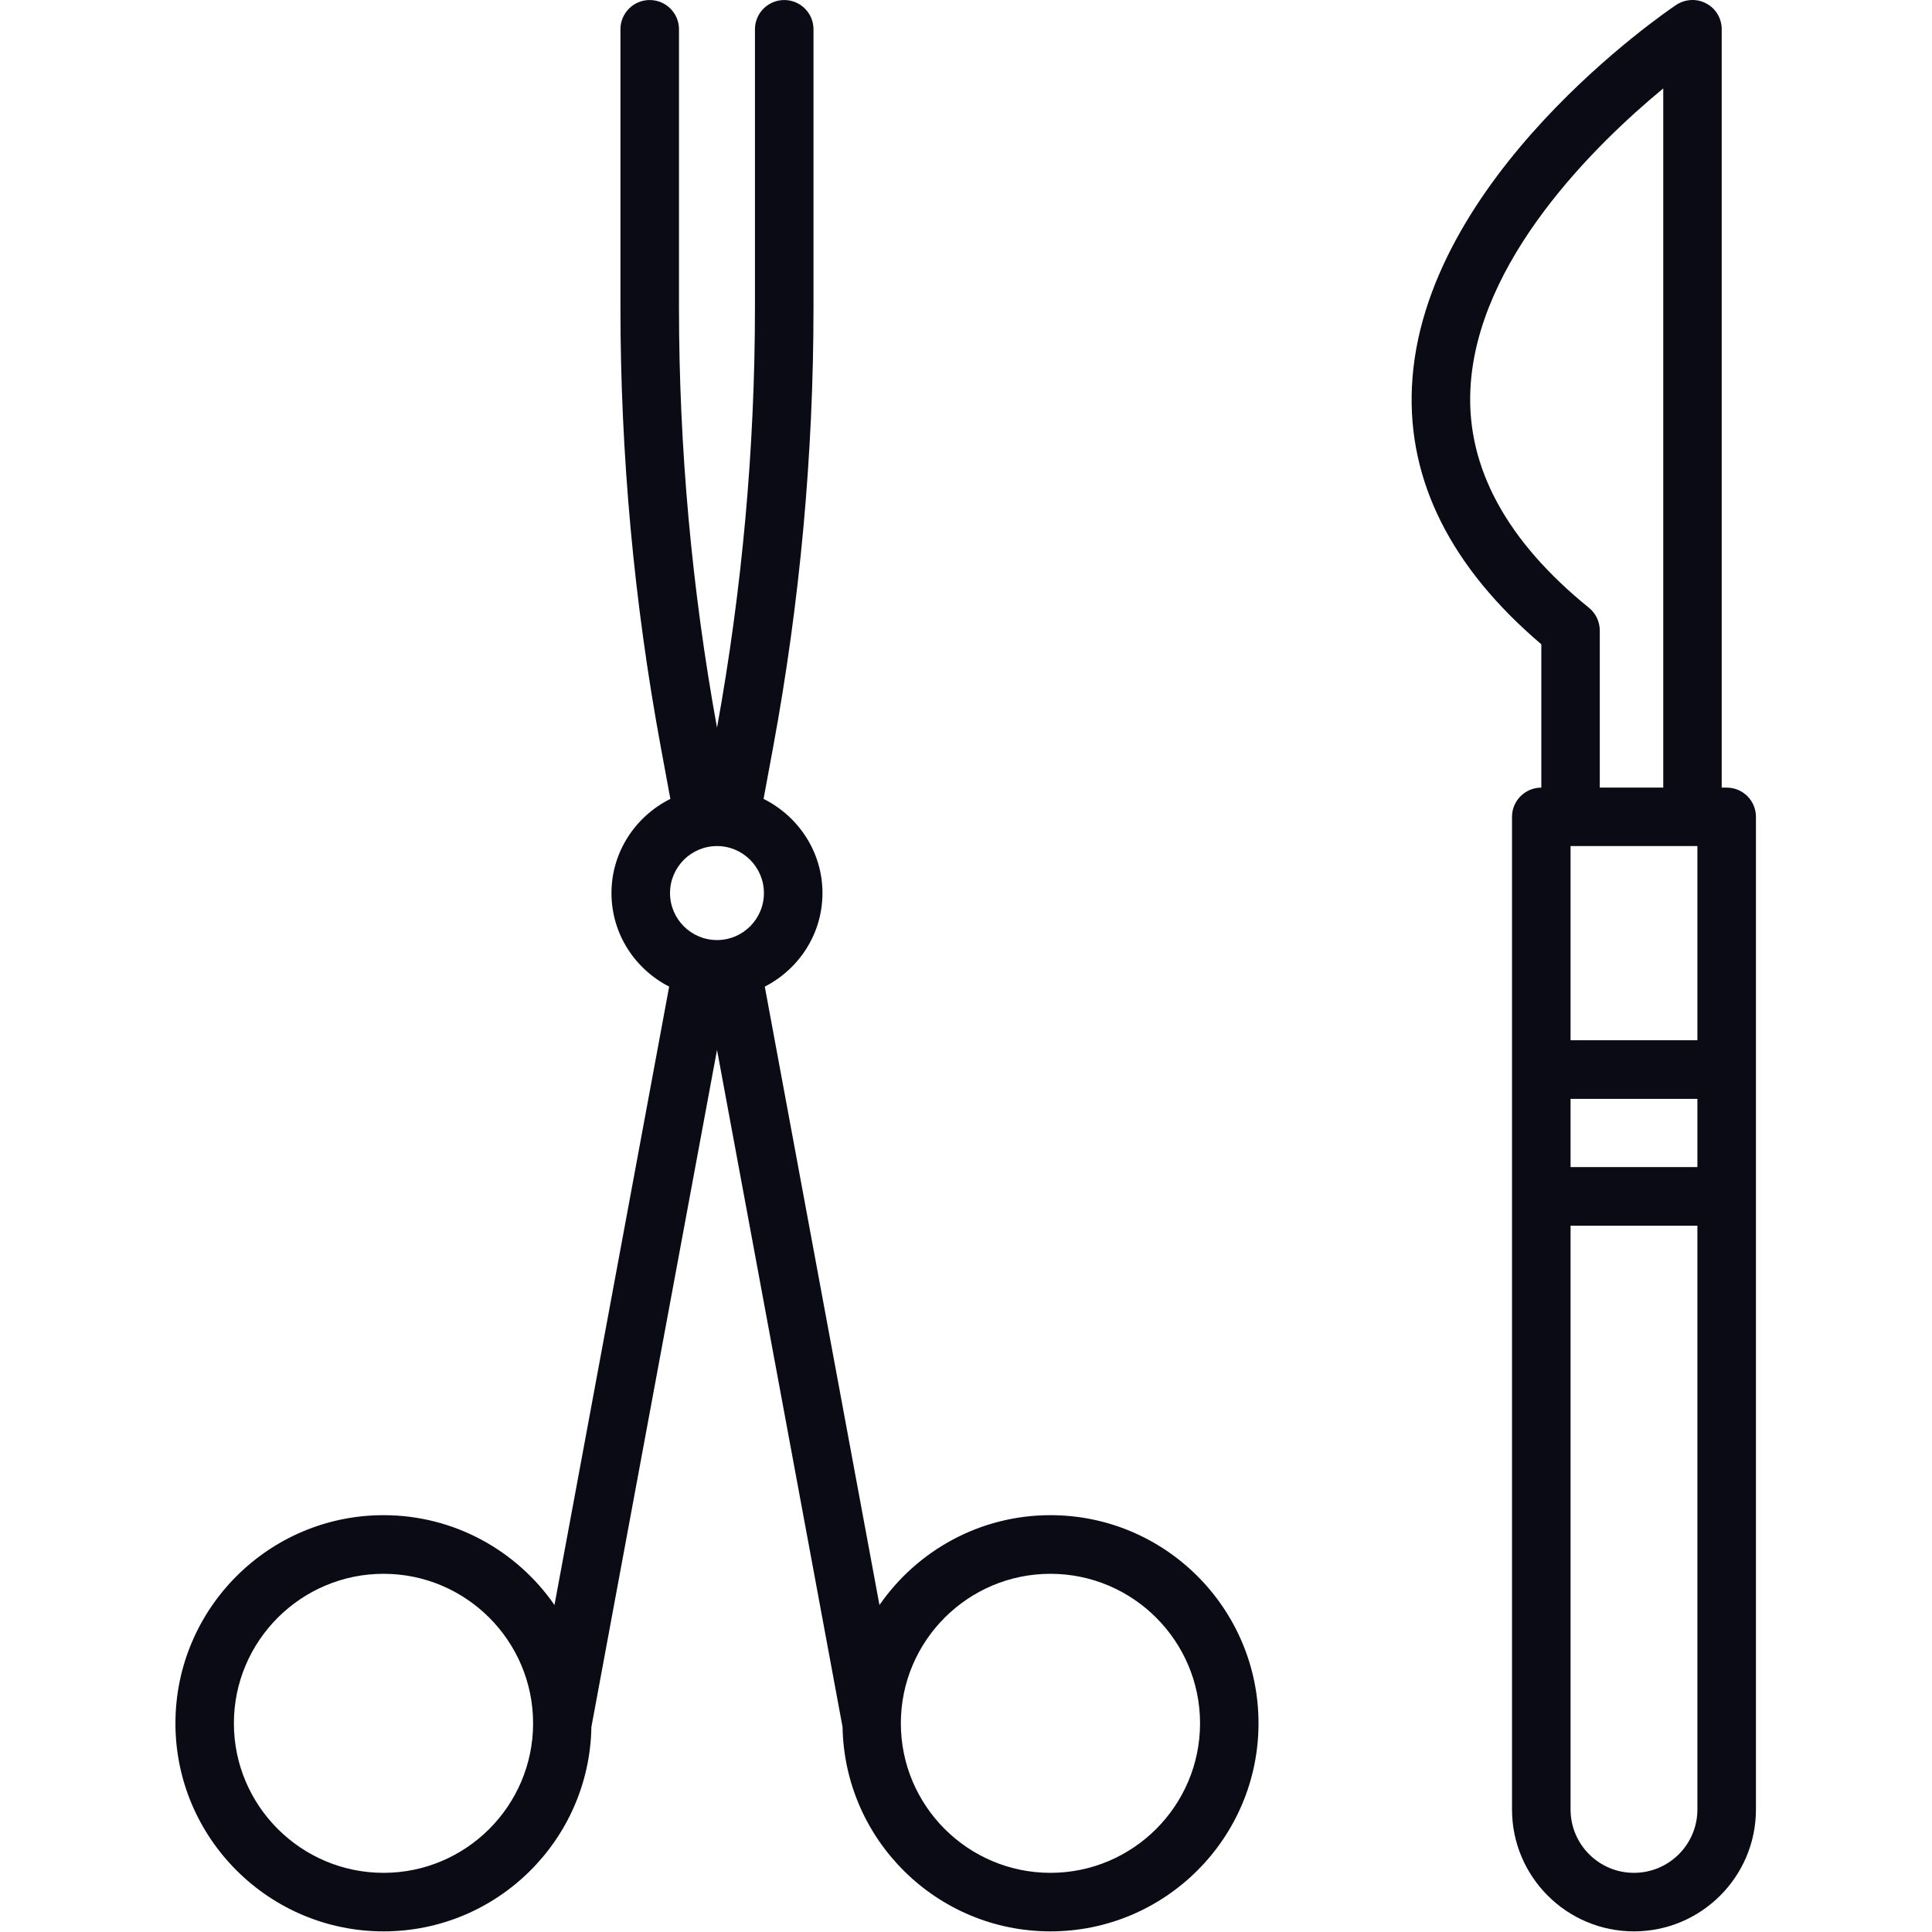 <?xml version="1.0" encoding="UTF-8" standalone="no"?><!DOCTYPE svg PUBLIC "-//W3C//DTD SVG 1.1//EN" "http://www.w3.org/Graphics/SVG/1.1/DTD/svg11.dtd"><svg width="100%" height="100%" viewBox="0 0 2084 2084" version="1.1" xmlns="http://www.w3.org/2000/svg" xmlns:xlink="http://www.w3.org/1999/xlink" xml:space="preserve" xmlns:serif="http://www.serif.com/" style="fill-rule:evenodd;clip-rule:evenodd;stroke-linejoin:round;stroke-miterlimit:2;"><rect id="画板1" x="0" y="0" width="2083.33" height="2083.33" style="fill:none;"/><clipPath id="_clip1"><rect id="画板11" serif:id="画板1" x="0" y="0" width="2083.33" height="2083.33"/></clipPath><g clip-path="url(#_clip1)"><g><path d="M1133.09,2020.18c-89.012,-0 -161.368,-72.362 -161.368,-161.278c-0,-88.916 72.356,-161.278 161.368,-161.278c88.916,0 161.369,72.362 161.369,161.278c-0,88.916 -72.453,161.278 -161.369,161.278Zm-719.329,-0c-89.006,-0 -161.465,-72.362 -161.465,-161.278c0,-88.916 72.459,-161.278 161.465,-161.278c88.916,0 161.278,72.362 161.278,161.278c-0,88.916 -72.362,161.278 -161.278,161.278Zm359.665,-1107.55c27.901,-0 50.597,22.786 50.597,50.688c-0,27.998 -22.696,50.694 -50.597,50.694c-27.998,-0 -50.688,-22.696 -50.688,-50.694c-0,-27.902 22.69,-50.688 50.688,-50.688Zm359.664,721.747c-76.358,0 -143.884,38.409 -184.439,96.914l-123.697,-667.057c36.734,-18.79 62.223,-56.734 62.223,-100.916c0,-44.552 -26.136,-82.961 -63.529,-101.564l10.236,-55.337c28.923,-156.259 43.62,-315.953 43.62,-474.903l0,-299.957c0,-17.388 -14.141,-31.528 -31.529,-31.528c-17.49,-0 -31.625,14.14 -31.625,31.528l-0,299.957c-0,151.695 -13.857,304.23 -40.924,453.416c-27.158,-149.186 -41.015,-301.721 -41.015,-453.416l-0,-299.957c-0,-17.388 -14.141,-31.528 -31.626,-31.528c-17.393,-0 -31.528,14.14 -31.528,31.528l-0,299.957c-0,158.95 14.697,318.644 43.62,474.903l10.23,55.337c-37.388,18.603 -63.524,57.012 -63.524,101.564c0,44.182 25.483,82.126 62.224,100.916l-123.703,667.057c-40.459,-58.505 -108.075,-96.914 -184.343,-96.914c-123.794,0 -224.523,100.729 -224.523,224.523c0,123.703 100.729,224.426 224.523,224.426c122.307,0 222.105,-98.401 224.154,-220.43l135.511,-730.393l135.42,730.393c2.14,122.029 101.847,220.43 224.244,220.43c123.794,0 224.432,-100.723 224.432,-224.426c0,-123.794 -100.638,-224.523 -224.432,-224.523Z" style="fill:#0b0b16;fill-rule:nonzero;"/><path d="M1762.48,2020.18c-37.665,-0 -68.36,-30.604 -68.36,-68.366l0,-629.664l136.817,-0l-0,629.664c-0,37.762 -30.695,68.366 -68.457,68.366Zm-48.457,-1364.53c-88.637,-71.8 -131.696,-150.861 -127.977,-234.849c6.136,-139.325 135.05,-265.072 208.06,-325.433l-0,754.207l-68.457,-0l0,-169.373c0,-9.486 -4.274,-18.597 -11.626,-24.552Zm-19.903,466.439l0,-209.456l136.817,-0l-0,209.456l-136.817,0Zm136.817,136.817l-136.817,-0l0,-73.571l136.817,-0l-0,73.571Zm31.529,-409.331l-5.303,-0l0,-818.015c0,-11.626 -6.323,-22.411 -16.644,-27.804c-10.235,-5.581 -22.696,-4.837 -32.369,1.487c-11.348,7.624 -275.12,186.948 -285.162,412.493c-4.559,101.376 42.411,194.572 139.603,277.254l0,154.585c-17.393,-0 -31.625,14.044 -31.625,31.529l-0,1070.71c-0,72.549 58.971,131.514 131.514,131.514c72.55,0 131.611,-58.965 131.611,-131.514l0,-1070.71c0,-17.485 -14.141,-31.529 -31.625,-31.529Z" style="fill:#0b0b16;fill-rule:nonzero;"/></g></g></svg>